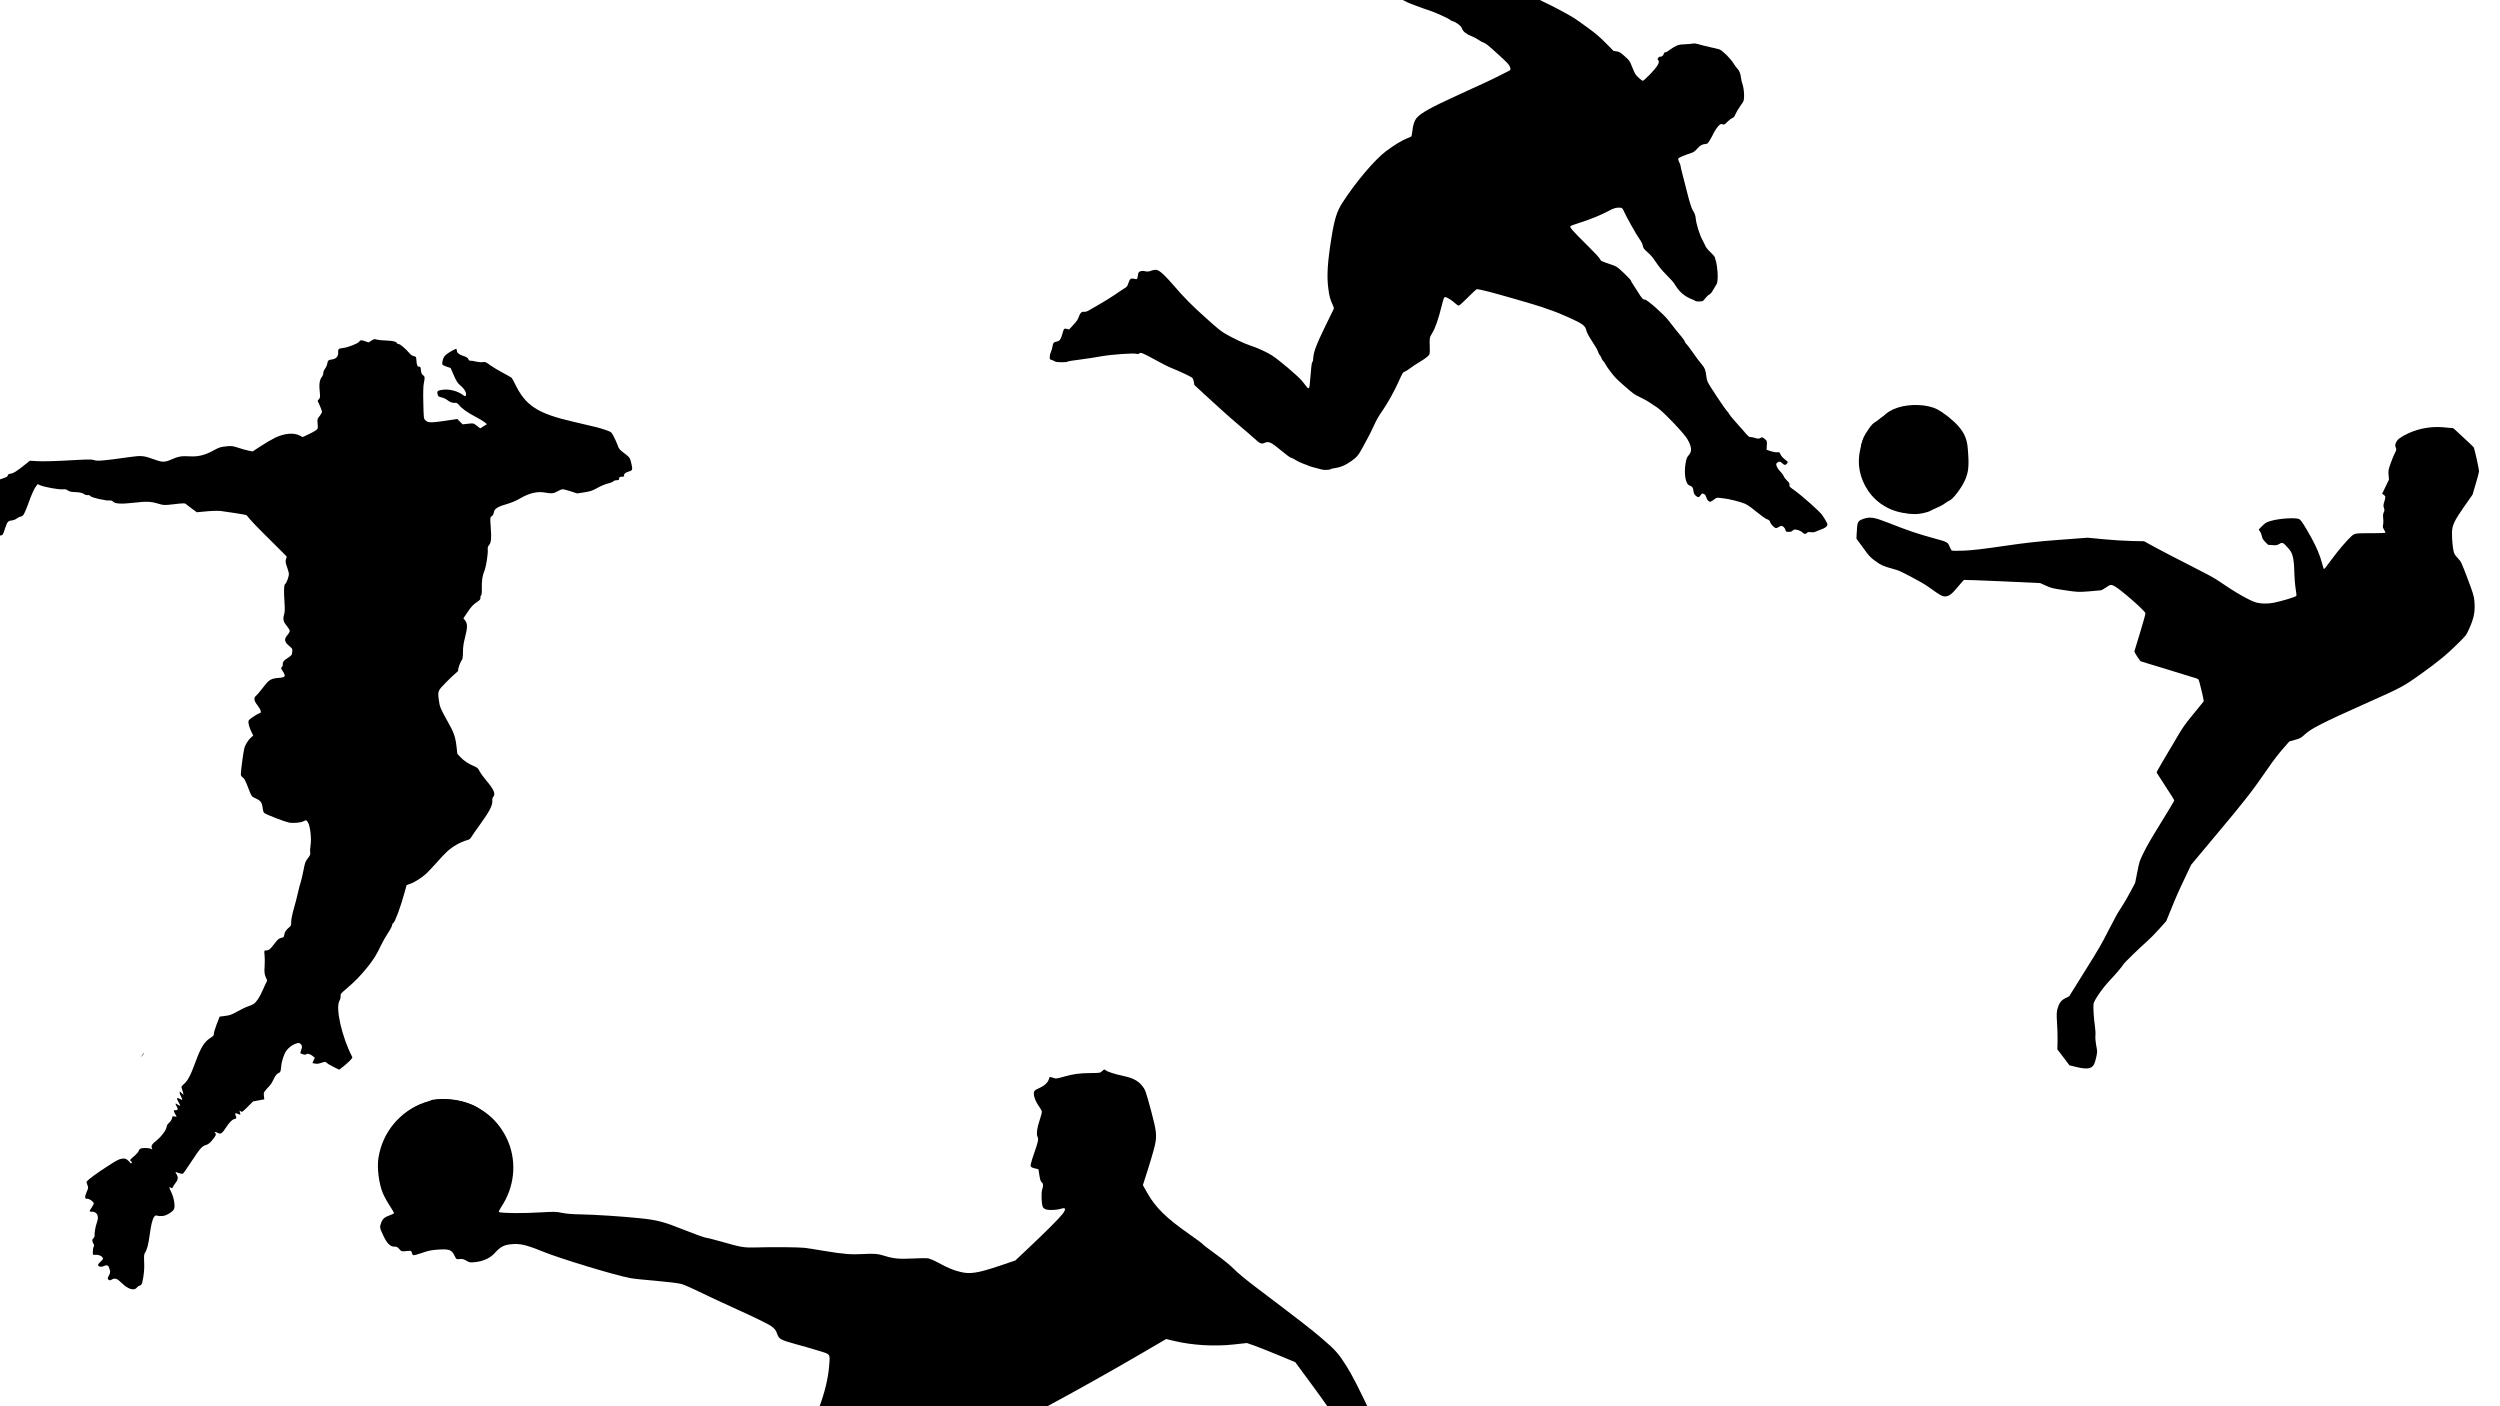 <svg width="1280" height="720" viewBox="0 0 1280 720" fill="none" xmlns="http://www.w3.org/2000/svg">
<rect x="0" y="0" width="1280" height="720" fill="#808080" stroke="none"/>
<g clip-path="url(#clip0_327_1017)">
<rect width="1280" height="720" fill="white"/>
<g clip-path="url(#clip1_327_1017)">
<path d="M887.475 32.337C888.196 33.476 889.116 34.754 889.493 35.105C890.499 36.039 891.192 37.763 891.385 39.773C891.517 40.74 891.756 41.995 891.996 42.594C893.045 45.447 893.329 50.686 892.482 52.152C892.3 52.499 891.491 53.672 890.703 54.771C889.939 55.845 888.977 57.486 888.596 58.399C887.967 59.833 887.758 60.108 886.824 60.508C886.225 60.749 885.115 61.642 884.317 62.45C883.03 63.835 882.839 63.939 881.904 63.634C881.02 63.376 880.804 63.457 879.681 64.666C879.002 65.396 878.009 66.868 877.512 67.907C877.016 68.996 876.103 70.683 875.46 71.728C874.381 73.494 874.264 73.62 873.294 73.705C871.477 73.847 870.548 74.392 869.005 76.103C867.906 77.335 867.149 77.899 866.188 78.227C862.56 79.408 859.615 80.662 859.34 81.109C859.133 81.433 859.304 82.156 859.695 82.895C860.084 83.585 860.435 84.568 860.477 85.077C860.52 85.586 860.952 87.49 861.455 89.318C861.957 91.147 863.09 95.674 864.023 99.357C865.014 103.282 866.082 106.669 866.597 107.476C867.704 109.208 868.081 110.264 868.241 112.008C868.453 114.552 870.264 120.366 871.51 122.604C872.161 123.819 872.917 125.273 873.134 125.897C873.376 126.544 874.343 127.771 875.802 129.175C877.515 130.86 878.125 131.615 878.148 132.246C878.188 132.707 878.326 133.163 878.427 133.257C878.552 133.374 878.823 134.846 879.103 136.561C879.648 140.26 879.575 144.37 878.932 145.415C878.631 145.84 877.923 147.106 877.258 148.225C876.366 149.79 875.854 150.441 875.138 150.808C874.589 151.096 873.673 151.981 873.046 152.807C871.954 154.234 871.859 154.286 870.16 154.35C869.166 154.412 868.188 154.254 867.987 154.067C867.786 153.88 866.895 153.428 865.984 153.097C863.174 151.988 860.627 150.091 858.889 147.677C858.045 146.518 857.276 145.38 857.218 145.139C857.136 144.875 855.465 142.993 853.474 141.002C850.826 138.307 849.328 136.492 847.787 134.168C846.246 131.844 845.155 130.548 843.55 129.15C841.592 127.425 841.388 127.141 841.095 125.742C840.915 124.777 840.237 123.49 839.369 122.307C837.967 120.488 832.099 109.917 831.35 108.001C830.786 106.491 830.29 106.218 828.276 106.318C826.944 106.441 825.67 106.854 823.788 107.921C820.188 109.88 814.009 112.446 808.768 114.053C806.388 114.799 804.253 115.584 804.042 115.811C803.551 116.34 805.171 118.175 812.83 125.761C816.558 129.461 818.858 131.927 819.148 132.572C819.648 133.647 819.724 133.717 825.086 135.509C827.718 136.406 827.867 136.498 831.261 139.651C833.146 141.403 834.813 143.188 834.973 143.57C835.084 143.955 835.577 144.836 836.038 145.499C836.524 146.186 837.656 147.942 838.585 149.462C840.47 152.576 841.305 153.492 842.151 153.387C843.142 153.228 851.773 160.827 854.169 163.945C857.404 168.126 859.236 170.439 860.782 172.204C861.593 173.145 862.386 174.258 862.524 174.714C862.662 175.171 863.047 175.764 863.374 176.068C863.701 176.372 864.643 177.576 865.486 178.735C869.044 183.778 869.912 184.961 871.205 186.443C872.8 188.255 873.28 189.452 873.573 192.212C873.686 193.35 874.006 194.821 874.296 195.466C875.167 197.402 883.206 209.52 884.311 210.548C884.688 210.898 885.123 211.489 885.309 211.944C885.519 212.374 886.866 214.049 888.31 215.672C889.776 217.269 891.955 219.764 893.172 221.176C895.227 223.602 895.451 223.764 896.375 223.778C896.911 223.806 898.061 224.03 898.922 224.314C900.029 224.685 900.66 224.662 901.326 224.248C902.134 223.731 902.33 223.772 903.481 224.701C904.757 225.747 904.754 225.65 904.575 228.816L904.481 230.278L906.621 231C907.802 231.393 909.294 231.653 909.923 231.58C911.011 231.418 911.086 231.488 911.586 232.563C912.038 233.64 912.871 234.508 914.719 235.896C915.468 236.452 915.473 236.597 914.94 237.322C914.221 238.297 913.611 238.247 912.33 237.056C911.576 236.355 911.207 236.247 910.489 236.566C909.867 236.833 909.537 237.137 909.456 237.577C909.293 238.458 910.279 240.22 911.715 241.649C912.394 242.279 913.085 243.25 913.249 243.778C913.414 244.307 914.178 245.299 914.934 246.048C916.09 247.123 916.323 247.527 916.227 248.236C916.064 249.117 916.114 249.164 919.008 251.242C922.748 253.921 931.458 261.687 932.761 263.461C934.577 265.993 935.721 268.089 935.643 268.627C935.46 269.63 934.464 270.348 932.353 271.108C931.225 271.515 929.906 272.027 929.429 272.288C928.927 272.526 928.032 272.632 927.421 272.534C926.026 272.27 925.568 272.36 924.959 273.015C924.397 273.62 923.711 273.451 922.63 272.447C921.7 271.582 919.243 270.849 918.502 271.192C918.216 271.349 917.766 271.682 917.532 271.934C917.298 272.186 916.478 272.363 915.723 272.318C914.457 272.268 914.333 272.2 914.158 271.38C913.955 270.44 913.018 269.382 912.211 269.242C911.966 269.202 911.342 269.42 910.867 269.73C910.369 270.065 909.748 270.38 909.457 270.391C908.708 270.54 906.87 268.738 906.361 267.42C905.985 266.414 905.835 266.274 904.627 265.809C903.79 265.5 901.895 264.161 899.316 262.047C896.662 259.862 894.717 258.477 893.483 257.94C891.482 257.019 885.007 255.367 882.447 255.147C881.568 255.034 880.398 254.932 879.86 254.856C879.152 254.761 878.504 255.004 877.583 255.743C876.899 256.328 876.066 256.821 875.751 256.858C874.881 256.988 874.046 256.071 873.579 254.557C873.25 253.5 872.995 253.17 872.28 252.88C871.466 252.547 871.322 252.601 870.7 253.572C869.918 254.817 869.336 254.839 868.054 253.647C867.476 253.11 867.159 252.393 867.047 251.303C866.891 249.656 866.432 249.042 865.079 248.582C862.964 247.884 862.067 242.497 863.08 236.82C863.427 234.936 863.759 234.024 864.461 233.268C866.451 231.127 866.272 228.849 863.814 224.639C862.132 221.762 851.304 210.478 848.468 208.641C847.399 207.976 845.657 206.826 844.584 206.064C843.464 205.305 841.233 204.076 839.626 203.334C836.908 202.076 836.235 201.591 831.87 197.769C827.706 194.134 826.747 193.149 824.605 190.313C823.229 188.517 822.023 186.74 821.887 186.332C821.753 185.972 821.342 185.356 820.94 184.982C820.586 184.606 820.123 183.895 819.959 183.366C819.794 182.838 819.432 182.219 819.179 181.937C818.902 181.68 818.488 180.967 818.296 180.366C817.783 178.903 817.288 177.974 814.692 174.012C813.356 171.972 812.389 170.088 812.186 169.148C811.664 166.786 810.341 165.79 804.115 162.962C799.225 160.764 797.227 159.94 795.283 159.26C794.913 159.104 793.707 158.687 792.625 158.339C791.567 157.966 790.163 157.46 789.499 157.217C787.258 156.402 767.514 150.68 762.02 149.283C758.977 148.474 756.261 147.969 756.022 148.075C755.759 148.206 753.713 150.106 751.507 152.328C749.278 154.576 747.229 156.427 746.938 156.438C746.625 156.523 745.83 156.018 745.075 155.317C743.316 153.682 740.756 152.101 739.906 152.109C739.349 152.154 739.056 152.822 738.125 156.697C736.378 163.617 734.923 167.804 733.341 170.464C731.895 172.877 731.895 172.877 732.022 177.125C732.144 181.229 732.124 181.351 731.02 182.438C730.41 183.044 728.513 184.379 726.775 185.393C725.037 186.406 722.852 187.849 721.93 188.589C721.009 189.329 719.796 190.079 719.244 190.27C718.283 190.598 718.078 190.97 716.05 195.47C713.958 200.192 710.348 206.647 707.78 210.317C705.883 213.013 704.852 214.778 703.094 218.636C702.214 220.541 701.035 222.919 700.463 223.937C699.892 224.955 698.776 227.063 697.932 228.626C695.61 233.04 694.724 234.094 691.665 236.227C688.652 238.309 686.353 239.271 683.571 239.643C682.532 239.803 681.591 240.009 681.498 240.11C681.053 240.588 678.338 240.788 676.891 240.429C673.164 239.5 670.021 238.597 669.82 238.41C669.694 238.294 669.078 238.049 668.463 237.854C666.471 237.175 664.345 236.186 662.903 235.268C662.107 234.763 661.193 234.336 660.876 234.324C660.535 234.288 658.338 232.669 655.834 230.576C650.849 226.413 649.539 225.806 647.578 226.706C645.857 227.5 645.116 227.188 642.175 224.455C640.718 223.1 637.534 220.376 635.079 218.329C632.626 216.331 626.303 210.736 621.076 205.926L611.503 197.123L611.252 195.528C611.099 194.634 610.701 193.701 610.374 193.398C609.746 192.814 603.715 189.978 599.844 188.447C598.49 187.939 594.827 186.084 591.703 184.354C585.182 180.735 583.949 180.247 583.27 180.977C582.99 181.279 582.482 181.371 582.013 181.17C580.756 180.659 569.022 181.489 563.951 182.409C561.368 182.92 556.484 183.639 553.073 184.083C549.66 184.479 546.762 184.977 546.598 185.153C546.176 185.607 540.731 185.569 540.228 185.102C540.027 184.915 539.31 184.577 538.622 184.36C537.418 183.992 537.416 183.943 537.469 182.678C537.468 181.973 537.744 180.869 538.038 180.25C538.357 179.654 538.724 178.352 538.884 177.374C539.158 175.517 539.462 175.189 541.344 174.778C542.646 174.486 543.177 173.712 543.972 170.79C544.636 168.261 544.87 168.01 546.245 168.395L547.373 168.693L549.55 166.351C551.236 164.537 551.859 163.614 552.255 162.433C552.98 160.291 553.825 159.433 555.024 159.655C555.683 159.751 556.62 159.449 557.763 158.774C558.715 158.203 561.191 156.749 563.264 155.577C565.336 154.405 568.619 152.386 570.541 151.074C572.437 149.738 574.717 148.243 575.574 147.724C577.073 146.817 577.165 146.668 577.757 144.871C578.481 142.681 579.026 142.296 580.818 142.787C582.168 143.149 582.38 142.971 582.559 141.166C582.628 140.386 582.844 139.6 583.031 139.398C583.688 138.741 585.089 138.494 586.366 138.884C587.03 139.077 588.123 139.061 588.698 138.844C591.098 137.976 591.995 137.918 593.308 138.622C594.621 139.326 597.316 141.971 601.017 146.256C606.443 152.565 610.299 156.431 617.328 162.729C623.731 168.491 625.131 169.605 627.637 171.042C631.706 173.368 637.415 176.046 640.095 176.893C643.61 178 648.724 180.359 651.336 182.035C655.268 184.61 665.093 192.99 666.801 195.235C669.401 198.637 669.604 198.872 670.038 198.759C670.277 198.653 670.519 197.939 670.562 197.086C670.629 196.257 670.778 194.283 670.965 192.72C671.104 191.159 671.318 188.964 671.398 187.818C671.481 186.721 671.709 185.619 671.943 185.367C672.177 185.115 672.365 184.257 672.385 183.43C672.493 180.339 673.914 176.543 678.647 166.812C681.139 161.711 682.656 158.567 682.885 158.17C682.998 157.947 682.881 157.368 682.667 156.841C680.983 153.21 680.591 151.766 680.076 147.532C679.24 141.122 679.718 134.056 681.728 121.559C683.241 112.169 684.507 108.135 687.318 103.8C694.043 93.338 703.838 81.74 709.686 77.363C713.64 74.419 717.707 71.908 720.2 70.939C721.446 70.455 722.522 69.952 722.639 69.826C722.756 69.7 722.958 68.526 723.107 67.257C723.425 63.89 724.264 61.525 725.622 60.064C727.775 57.747 733.018 54.827 744.475 49.608C746.435 48.707 749.711 47.199 751.719 46.248C753.776 45.295 757.507 43.599 760.018 42.46C762.53 41.32 765.969 39.635 767.664 38.769C769.334 37.88 771.317 36.906 772.009 36.563C773.565 35.897 773.65 35.554 772.935 33.904C772.487 32.924 771.401 31.774 767.182 27.946C761.93 23.113 760.506 22.024 759.23 21.683C758.837 21.552 757.795 20.959 756.947 20.359C756.074 19.736 754.49 18.921 753.455 18.522C750.869 17.574 749.118 16.182 748.58 14.695C748.255 13.784 747.774 13.243 746.451 12.248C745.528 11.577 744.364 10.965 743.923 10.884C743.46 10.829 742.842 10.536 742.49 10.209C741.585 9.368 734.348 6.116 731.399 5.206C729.974 4.774 727.758 3.982 726.452 3.473C725.121 2.939 723.347 2.277 722.487 1.993C721.626 1.71 719.845 0.853 718.507 0.126C717.192 -0.627 715.71 -1.3 715.173 -1.377C714.66 -1.431 713.868 -1.838 713.416 -2.259C712.435 -3.17 708.25 -4.665 705.439 -5.118C704.364 -5.272 703.335 -5.525 703.184 -5.665C703.033 -5.806 701.752 -6.292 700.352 -6.701C698.95 -7.159 697.132 -7.722 696.345 -7.984C693.121 -9.103 691.197 -9.2 687.847 -8.418C686.04 -7.985 683.971 -7.372 683.255 -7.005C682.537 -6.687 681.436 -6.208 680.814 -5.941C680.215 -5.7 679.643 -5.387 679.526 -5.261C678.847 -4.53 675.181 -5.778 669.513 -8.651C667.435 -9.691 664.021 -10 661.589 -9.349C659.879 -8.92 659.295 -8.947 658.156 -9.536C656.027 -10.622 655.674 -11.654 656.808 -13.277C657.431 -14.2 657.973 -14.682 658.764 -14.979C660.277 -15.498 660.414 -15.746 660.308 -17.346C660.25 -18.292 660.444 -19.004 660.912 -19.508C661.31 -19.936 661.64 -20.896 661.726 -21.896C661.791 -22.822 662.143 -23.857 662.47 -24.209C662.798 -24.562 663.238 -25.186 663.42 -25.533C663.67 -26.004 664.269 -26.246 665.382 -26.385C667.296 -26.578 667.697 -26.91 666.893 -27.657C666.566 -27.961 666.159 -28.48 666.003 -28.766C665.685 -29.483 666.182 -31.228 667.025 -32.134C667.938 -33.117 669.081 -33.087 673.351 -31.935C673.867 -31.784 675.309 -31.571 676.504 -31.446C680.137 -31.121 687.206 -28.495 688.965 -26.86C689.619 -26.252 694.138 -24.916 695.647 -24.875C696.522 -24.86 703.533 -23.179 703.809 -22.922C704.061 -22.689 712.523 -21.209 714.985 -20.985C722.179 -20.308 743.714 -13.438 748.544 -10.217C749.191 -9.804 750.48 -9.075 751.397 -8.599L753.055 -7.762L754.355 -9.464C757.001 -12.966 760.492 -13.9 765.646 -12.49C767.07 -12.106 769.044 -11.257 770.037 -10.662C771.007 -10.043 773.289 -8.767 775.121 -7.815C776.93 -6.838 780.553 -4.739 783.14 -3.086C785.775 -1.435 789.445 0.614 791.346 1.442C794.73 2.992 801.692 6.691 805.69 9.093C806.784 9.781 810.074 12.088 812.969 14.215C817.312 17.406 818.942 18.827 822.193 22.083L826.126 26.067L827.69 26.3C829.132 26.513 829.528 26.741 831.812 28.77C834.348 31.032 834.348 31.032 835.786 34.575C837.042 37.76 837.377 38.307 838.935 39.755C839.891 40.643 840.864 41.36 841.108 41.399C841.353 41.438 842.953 39.968 844.759 38.126C848.627 34.116 850.025 31.754 849.02 30.82C848.517 30.352 848.534 30.133 849.119 29.503C849.517 29.075 849.922 28.841 850.072 28.981C850.475 29.355 851.798 28.284 851.845 27.578C851.877 27.09 852.089 26.912 852.812 26.739C853.319 26.647 853.963 26.307 854.221 26.03C854.478 25.753 855.736 24.903 856.998 24.151C859.094 22.954 859.671 22.786 862.632 22.675C864.452 22.582 866.367 22.437 866.872 22.296C867.426 22.154 868.672 22.326 869.68 22.652C870.713 23.002 873.312 23.634 875.443 24.113C877.598 24.566 879.805 25.115 880.346 25.289C881.848 25.84 885.952 29.842 887.475 32.337Z" fill="black"/>
<path d="M1002.81 218.336C1005.77 221.749 1007.12 224.979 1007.47 229.341C1008.26 238.329 1007.98 241.451 1006.09 245.8C1004.36 249.778 999.88 255.659 998.128 256.284C997.743 256.396 996.697 257.067 995.821 257.708C994.946 258.397 993.253 259.311 992.078 259.769C990.929 260.25 989.374 260.964 988.637 261.405C986.994 262.367 983.039 263.245 980.341 263.225C979.222 263.218 977.197 262.979 975.777 262.692C973.523 262.193 972.145 261.71 967.678 259.813C965.483 258.899 964.085 257.882 960.895 254.964C958.08 252.347 957.572 251.735 956.579 249.779C952.656 242.003 951.775 238.414 952.639 234.007C952.947 232.415 953.076 230.563 952.953 229.838C952.591 227.859 953.363 225.667 956.357 220.328C957.751 217.821 959.654 215.975 961.15 215.675C961.776 215.506 962.627 214.842 963.938 213.431C966.07 211.188 968.377 209.764 971.668 208.692C978.108 206.602 986.92 207 991.873 209.584C995.265 211.328 1000.19 215.299 1002.81 218.336Z" fill="black"/>
</g>
<g clip-path="url(#clip2_327_1017)">
<path d="M1255.57 219.156C1255.39 219.192 1254.13 219.097 1252.83 218.949C1245.87 218.05 1238.95 219.092 1232.96 221.907C1229.03 223.759 1227.41 224.985 1226.73 226.643C1226.28 227.749 1226.24 228.2 1226.63 229.111C1227.04 230.17 1227.01 230.355 1226.18 231.93C1225.69 232.849 1224.73 235.232 1224.01 237.235C1222.84 240.583 1222.75 241.006 1222.95 243.228L1223.14 245.583L1221.39 249.197L1219.65 252.811L1220.39 253.306C1221.5 254.061 1221.53 254.447 1220.8 256.715C1220.25 258.443 1220.2 258.986 1220.57 260.057C1220.92 261.048 1220.91 261.512 1220.5 262.274C1220.14 262.956 1220.04 263.778 1220.17 264.989C1220.28 265.921 1220.32 267.184 1220.24 267.78C1220.16 268.376 1220.07 269.171 1220.03 269.555C1219.97 269.926 1220.3 270.77 1220.72 271.363C1221.15 271.997 1221.41 272.601 1221.26 272.757C1221.08 272.899 1218.24 273.008 1214.92 273.001C1205.95 272.987 1205.63 273.02 1203.99 274.471C1201.7 276.519 1197.1 281.915 1193.82 286.398C1190.55 290.855 1190.07 291.442 1189.79 291.289C1189.68 291.234 1189.29 289.95 1188.91 288.441C1187.93 284.594 1185.98 279.928 1183.3 275.113C1179.88 268.967 1178.17 266.313 1177.23 265.814C1175.53 264.912 1167.27 265.38 1162.83 266.662C1160.47 267.327 1160.04 267.57 1158.41 269.127C1157.43 270.089 1156.57 270.946 1156.52 271.051C1156.46 271.156 1156.72 271.627 1157.08 272.086C1157.45 272.52 1157.89 273.592 1158.05 274.419C1158.28 275.646 1158.61 276.224 1159.77 277.446L1161.23 278.926L1163.48 279.109C1165.35 279.257 1165.93 279.163 1167.02 278.497C1168.6 277.549 1169.03 277.745 1171.53 280.616C1173 282.336 1173.39 283.008 1173.88 284.919C1174.25 286.189 1174.58 288.985 1174.63 291.231C1174.75 296.069 1175.07 299.835 1175.54 302.608C1175.76 303.728 1175.82 304.872 1175.7 305.108C1175.43 305.607 1168.04 307.847 1164.19 308.598C1161.13 309.194 1157.8 309.146 1155.38 308.535C1151.96 307.635 1144.47 303.364 1135.24 296.996C1133.49 295.802 1129.42 293.612 1121.01 289.361C1114.54 286.069 1106.67 282.003 1103.5 280.259L1097.76 277.116L1091.16 276.982C1087.54 276.915 1081.02 276.491 1076.72 276.063L1068.88 275.305L1054.6 276.382C1043.23 277.218 1037.38 277.885 1025.78 279.579C1015.39 281.101 1009.61 281.769 1005.53 281.931C1002.38 282.047 999.64 282.039 999.378 281.901C999.142 281.776 998.658 280.981 998.32 280.164C997.18 277.442 997.494 277.608 989.327 275.368C981.713 273.286 976.321 271.439 966.734 267.64C959.721 264.867 957.462 264.512 954.32 265.571C951.083 266.681 950.903 267.022 950.643 272.768L950.489 275.779L953.89 280.437C957.045 284.798 957.459 285.219 959.933 287.067C962.98 289.353 964.122 289.856 969.009 291.2C972.315 292.11 972.905 292.389 979.005 295.62C984.085 298.309 986.188 299.591 988.872 301.55C993.367 304.838 994.716 305.519 996.245 305.354C998.093 305.156 999.5 304.018 1002.51 300.366C1004.01 298.54 1005.4 296.99 1005.64 296.916C1005.84 296.854 1014.72 297.184 1025.3 297.646L1044.57 298.539L1047.55 299.88C1050.35 301.125 1050.97 301.285 1057.22 302.207C1063.52 303.158 1064.21 303.186 1069.48 302.786C1072.55 302.562 1075.38 302.279 1075.78 302.222C1076.17 302.124 1077.28 301.471 1078.3 300.763C1080.35 299.295 1080.93 299.202 1082.58 300.075C1085.62 301.683 1098.07 312.546 1098.47 313.937C1098.56 314.217 1097.34 318.613 1095.78 323.706C1094.2 328.784 1092.87 333.191 1092.82 333.469C1092.78 333.747 1093.42 334.996 1094.31 336.238L1095.91 338.531L1099.16 339.547C1100.98 340.105 1107.27 342.025 1113.13 343.815C1119.01 345.62 1124.26 347.224 1124.8 347.409C1125.75 347.775 1125.81 347.91 1126.88 352.343C1127.5 354.854 1128.1 357.391 1128.15 357.99L1128.31 359.082L1123.24 365.305C1118.41 371.188 1117.96 371.855 1114.51 377.663C1112.52 381.045 1109.35 386.394 1107.5 389.514C1105.56 392.725 1104.13 395.363 1104.19 395.563C1104.26 395.764 1106.33 398.945 1108.76 402.651C1111.22 406.346 1113.23 409.591 1113.21 409.817C1113.22 410.056 1110.19 415.142 1106.47 421.143C1101.39 429.344 1099.22 433.134 1097.58 436.472C1095.41 440.899 1095.39 440.926 1094.3 446.467L1093.2 452.034L1090.47 457.18C1088.95 460.002 1086.88 463.515 1085.88 464.967C1084.52 466.903 1082.9 469.842 1079.74 476.001C1075.79 483.763 1074.85 485.349 1067.54 497.074C1063.18 504.043 1059.56 509.86 1059.49 509.991C1059.42 510.123 1058.75 510.506 1058.01 510.822C1055.34 511.998 1054.28 513.382 1053.34 516.854C1052.99 518.281 1052.95 519.94 1053.19 523.466C1053.38 526.086 1053.52 530.26 1053.47 532.756L1053.37 537.31L1054.83 539.188C1055.62 540.215 1057 542.052 1057.91 543.241L1059.55 545.456L1063.12 546.306C1068.5 547.608 1070.94 547.25 1072.16 544.94C1072.75 543.837 1073.73 539.755 1073.73 538.44C1073.74 537.975 1073.5 536.336 1073.18 534.788C1072.89 533.254 1072.75 531.232 1072.85 530.278C1072.98 529.338 1072.85 526.984 1072.56 525.078C1072.03 521.441 1071.69 516.08 1071.87 514.092C1072.05 512.303 1076.28 506.141 1080.17 502.017C1083.29 498.726 1086.71 494.685 1087.25 493.661C1087.64 492.926 1095.8 484.979 1099.34 481.909C1100.79 480.627 1103.59 477.807 1105.53 475.605L1109.11 471.62L1111.03 466.921C1114.34 458.76 1115.41 456.367 1118.7 449.466L1121.88 442.75L1133.86 428.419C1150.09 409.043 1152.58 405.858 1161.62 392.79C1163.83 389.558 1166.51 386.072 1168.67 383.583L1172.15 379.609L1175.06 378.797C1177.78 378.021 1178.07 377.868 1180.09 376.013C1183.24 373.042 1189.33 369.95 1210.41 360.537C1230.45 351.618 1230.56 351.541 1241.43 343.681C1248.22 338.771 1252.76 335.06 1256.76 331.125C1262.86 325.177 1262.57 325.529 1264.17 322.005C1266.7 316.523 1267.39 312.886 1266.86 307.495C1266.65 305.099 1266.11 303.4 1263.36 296.127C1260.19 287.795 1260.07 287.526 1258.39 285.762C1257.03 284.338 1256.59 283.637 1256.28 282.395C1255.75 280.364 1255.36 275.72 1255.43 272.6C1255.5 268.87 1256.59 266.623 1261.85 259.089L1265.96 253.23L1267.55 247.82C1268.46 244.838 1269.22 241.946 1269.26 241.429C1269.35 240.435 1266.96 229.69 1266.52 228.989C1266.37 228.773 1264.14 226.652 1261.55 224.27C1258.95 221.888 1256.65 219.724 1256.4 219.493C1256.15 219.262 1255.8 219.108 1255.57 219.156Z" fill="black"/>
<path d="M988.263 210.461C986.003 209.6 981.872 208.791 979.473 208.764C971.918 208.596 964.335 211.775 959.322 217.189C954.366 222.497 954.004 223.18 952.399 230.264C950.75 237.492 952.125 244.709 956.384 251.099C961.154 258.298 969.36 262.744 978.121 262.912C990.395 263.159 1001.23 255.112 1004.7 243.168C1008.61 229.84 1001.36 215.48 988.263 210.461Z" fill="black"/>
</g>
<g clip-path="url(#clip3_327_1017)">
<path d="M220.803 563.32C220.696 563.457 219.274 563.994 217.645 564.513C204.828 568.767 195.71 579.71 193.719 593.139C192.98 598.149 194.031 606.178 196.021 610.913C196.862 612.844 198.536 615.919 199.77 617.68C200.967 619.486 201.852 621.08 201.703 621.221C201.56 621.404 200.545 621.893 199.435 622.27C196.827 623.233 195.891 624.045 195.141 626.118C194.32 628.281 194.403 628.644 196.103 632.296C198.031 636.5 199.766 638.327 201.778 638.26C203.007 638.201 203.533 638.471 204.437 639.525C205.533 640.805 205.66 640.832 208.059 640.555C210.498 640.273 210.584 640.304 210.834 641.392C210.99 642.036 211.386 642.611 211.681 642.66C212.02 642.745 213.979 642.229 216.078 641.49C219.123 640.393 220.69 640.046 224.287 639.796C229.886 639.397 231.217 639.864 232.669 642.799C233.646 644.838 233.687 644.833 235.394 644.636C236.696 644.485 237.501 644.682 238.789 645.485C240.299 646.427 240.76 646.498 243.403 646.193C247.672 645.699 251.109 644.06 253.442 641.432C256.031 638.526 257.848 637.489 261.263 637.094C265.939 636.553 269.107 637.222 277.581 640.669C286.536 644.351 314.716 652.886 322.593 654.376C324.195 654.687 330.16 655.321 335.858 655.78C341.56 656.279 347.368 656.973 348.816 657.385C350.224 657.802 354.084 659.466 357.36 661.073C360.64 662.722 369.828 666.997 377.829 670.624C385.87 674.246 393.383 677.929 394.684 678.854C396.708 680.317 397.19 680.923 397.864 682.831C398.895 685.691 399.552 686.029 407.595 688.244C410.954 689.138 416.114 690.652 419.147 691.584C425.426 693.506 425.03 692.931 424.494 699.696C423.977 705.921 422.24 712.991 419.416 720.641C417.538 725.782 416.674 727.578 415.903 728.039C415.327 728.396 413.158 729.598 411.062 730.709C405.481 733.754 399.975 737.453 395.667 741.178C393.529 742.998 390.661 745.274 389.205 746.228C387.791 747.178 384.622 750.068 382.198 752.624C379.774 755.18 376.908 757.828 375.836 758.532C374.002 759.778 373.636 759.82 367.609 760.434C360.561 761.125 360.917 761.001 346.449 767.721C322.993 778.667 316.423 783.853 317.194 790.881C317.633 794.678 321.153 798.037 325.169 798.566C328.679 798.987 335.362 797.636 342.488 795.116C345.89 793.895 349.718 792.79 351.019 792.64C353.255 792.381 353.427 792.444 355.297 794.007C356.35 794.92 357.502 795.614 357.868 795.572C359.169 795.422 360.207 793.357 361.055 789.287C361.532 786.997 362.321 784.548 362.81 783.788C364.6 781.098 364.997 780.969 378.052 779.129C396.785 776.509 400.287 775.442 407.187 770.258C409.425 768.593 417.434 765.516 420.524 765.158C422.801 764.895 422.927 764.922 423.901 766.216C425.412 768.234 426.175 768.064 441.402 762.207C445.305 760.68 450.585 758.953 453.104 758.289C457.511 757.2 464.97 754.724 477.989 750.075C481.31 748.863 487.1 746.911 490.827 745.653C494.56 744.435 498.192 743.064 498.922 742.607C499.611 742.155 501.33 740.632 502.684 739.152C506.835 734.783 507.704 734.103 510.226 733.108C518.28 730.067 554.184 710.607 585.064 692.597L597.068 685.582L601.263 686.587C610.499 688.788 621.826 689.465 631.67 688.368L638.384 687.633L641.816 688.809C643.704 689.46 649.275 691.671 654.207 693.707L663.167 697.43L668.982 705.323C683.374 724.678 690.667 736.083 693.757 743.918C695.743 748.985 698.913 763.928 700.053 773.437C700.7 779.031 700.855 779.303 702.497 777.83C703.92 776.59 704.629 773.818 704.566 770.06C704.471 766.389 705.016 765.043 706.5 765.41C707.985 765.776 711.932 767.844 717.585 771.121C725.006 775.435 728.222 776.884 728.711 776.124C729.164 775.41 728.3 774.351 723.286 769.469C721.106 767.362 719.279 765.463 719.261 765.3C719.161 764.442 720.669 765.013 723.572 766.953C727.363 769.453 733.368 772.565 735.586 773.219C737.292 773.725 738.733 773.352 738.629 772.454C738.596 772.168 738.102 771.108 737.532 770.098C736.962 769.088 736.436 767.742 736.36 767.089C736.03 764.23 731.804 759.754 724.474 754.436C713.056 746.198 711.655 744.415 703.534 727.272C695.568 710.401 692.588 704.58 689.399 699.446C685.408 693.08 683.749 691.203 676.799 685.262C671.311 680.558 665.476 676.061 642.673 658.794C638.113 655.349 633.239 651.32 631.871 649.823C630.462 648.331 626.364 644.956 622.63 642.243C618.902 639.571 615.871 637.232 615.852 637.069C615.828 636.865 612.539 634.431 608.547 631.624C597.072 623.599 591.58 618.151 587.39 610.774L585.156 606.771L586.246 603.376C588.652 596.022 590.661 589.17 591.321 586.321C592.368 581.483 592.121 578.988 589.451 569.076C586.56 558.322 586.426 557.882 584.471 555.584C582.512 553.245 579.711 551.831 575.322 550.931C570.802 549.964 566.868 548.723 566.077 547.945C565.478 547.394 565.361 547.449 564.353 548.351C563.354 549.336 563.151 549.359 558.87 549.399C552.818 549.437 549.448 549.868 544.744 551.239C540.957 552.339 540.672 552.371 539.124 551.806C538.223 551.496 537.462 551.336 537.431 551.422C537.4 551.508 537.146 552.158 536.901 552.89C536.267 554.536 534.394 556.159 531.76 557.25C530.19 557.928 529.546 558.416 529.387 559.179C528.983 560.674 530.147 563.974 531.858 566.3C532.646 567.409 533.371 568.69 533.422 569.14C533.474 569.589 532.964 571.592 532.287 573.574C530.932 577.537 530.523 580.771 531.262 582.175C531.842 583.266 531.483 584.797 529.218 591.224C528.255 593.942 527.567 596.546 527.66 596.99C527.802 597.512 528.464 597.89 529.776 598.194L531.682 598.636L532.162 601.725C532.489 603.838 532.825 604.958 533.269 605.238C534.158 605.797 534.273 607.149 533.617 608.963C533.055 610.517 533.2 616.045 533.855 617.79C534.098 618.465 534.733 618.971 535.715 619.272C537.417 619.737 541.308 619.535 543.411 618.837C545.713 618.074 545.917 619.127 543.981 621.626C542.224 623.898 534.762 631.34 525.767 639.786L519.859 645.351L511.492 648.18C500.905 651.763 496.7 652.456 491.907 651.272C488.224 650.415 485.107 649.12 480.353 646.484C478.417 645.425 476.075 644.413 475.153 644.271C474.23 644.13 470.691 644.166 467.292 644.352C460.618 644.71 457.244 644.397 453.219 643.083C449.584 641.931 447.585 641.748 441.936 642.07C435.962 642.429 431.72 642.092 422.098 640.474C418.022 639.786 413.407 639.078 411.861 638.885C408.731 638.543 395.368 638.433 387.034 638.692C380.955 638.857 379.277 638.596 369.726 635.811C366.317 634.839 362.71 633.932 361.66 633.764C360.616 633.636 355.499 631.787 350.272 629.701C339.946 625.557 336.501 624.632 327.538 623.723C318.696 622.8 304.249 621.864 297.233 621.764C293.314 621.721 289.651 621.399 287.75 620.998C285.166 620.387 283.471 620.335 277.416 620.704C268.007 621.295 256.833 621.221 255.437 620.555C255.22 620.456 255.748 619.319 256.622 617.976C263.372 607.928 264.716 595.318 260.165 584.465C256.356 575.389 249.484 568.694 240.476 565.267C237.07 563.964 234.876 563.514 228.48 562.723C226.558 562.49 221.127 562.911 220.803 563.32Z" fill="black"/>
</g>
<g clip-path="url(#clip4_327_1017)">
<path d="M183.825 175.013C183.125 175.98 177.863 177.991 175.453 178.195C173.516 178.345 173.012 178.773 173.135 180.161C173.352 182.351 172.189 183.777 169.933 184.038C168.222 184.235 167.787 184.618 167.56 186.158C167.462 186.907 166.937 188.112 166.39 188.803C165.847 189.53 165.48 190.495 165.539 191.005C165.593 191.479 165.221 192.407 164.711 193.094C163.588 194.552 163.28 196.987 163.722 200.812C163.991 203.143 163.937 203.629 163.321 204.364L162.605 205.185L163.692 207.57C164.289 208.903 164.817 210.282 164.863 210.682C164.909 211.083 164.368 212.142 163.656 213C162.429 214.507 162.377 214.698 162.621 216.81C162.76 218.012 162.749 219.195 162.629 219.43C162.3 220.096 160.683 221.095 157.675 222.513L154.946 223.788L153.571 223.061C150.429 221.394 145.645 221.799 140.756 224.173C139.218 224.904 136.039 226.748 133.675 228.313L129.355 231.138L127.545 230.794C126.529 230.616 124.168 229.966 122.251 229.339C119.071 228.304 118.545 228.217 115.67 228.549C112.9 228.833 112.225 229.058 109.449 230.56C104.873 233.082 101.43 233.923 96.934 233.631C92.997 233.385 91.263 233.696 87.754 235.246C84.423 236.738 83.133 236.74 79.283 235.339C73.359 233.219 72.61 233.121 65.608 234.115C53.31 235.868 49.731 236.171 48.3 235.599C47.218 235.17 45.373 235.162 38.522 235.548C27.788 236.161 21.611 236.321 18.078 236.065L15.29 235.871L13.605 237.247C8.309 241.513 6.933 242.373 4.932 242.605C4.459 242.66 4.092 242.997 3.993 243.415C3.911 243.978 3.326 244.341 1.831 244.809C-1.263 245.794 -1.981 246.283 -2.884 248.048C-4.66 251.502 -5.585 252.753 -7.966 254.8L-10.408 256.964L-11.162 260.337C-11.61 262.197 -12.701 265.202 -13.563 267C-14.97 269.82 -15.209 270.623 -15.263 273.028C-15.32 274.769 -15.56 276.2 -15.99 276.951C-16.359 277.584 -16.724 279.213 -16.814 280.663L-16.92 283.259L-14.871 282.801C-12.531 282.309 -10.986 281.318 -8.074 278.435C-6.258 276.601 -5.774 276.323 -4.282 276.151C-3.19 276.025 -2.2 275.652 -1.564 275.099C-0.991 274.626 -0.083 274.189 0.463 274.126C1.373 274.021 1.594 273.7 2.427 271.02C3.712 267.144 4.03 266.701 5.958 266.478C6.904 266.368 7.999 265.947 8.64 265.43C9.248 264.953 10.193 264.512 10.703 264.453C11.94 264.31 12.666 262.934 14.955 256.579C15.954 253.733 17.359 250.58 18.023 249.618L19.261 247.888L20.619 248.469C22.641 249.379 30.285 250.747 32.105 250.537C33.306 250.398 33.986 250.541 34.753 251.117C35.439 251.628 36.468 251.915 37.722 251.918C40.53 251.962 42.344 252.343 43.124 253.028C43.53 253.35 44.291 253.557 44.837 253.494C45.492 253.419 46.031 253.615 46.337 254.022C46.829 254.777 54.216 256.47 56.072 256.256C56.836 256.167 57.448 256.355 57.871 256.823C58.851 257.965 62.116 258.141 68.521 257.4C75.144 256.635 77.183 256.731 81.081 257.905C83.868 258.727 84.09 258.738 89.257 258.141C94.243 257.565 94.647 257.555 95.35 258.212C95.801 258.602 97.177 259.661 98.464 260.583L100.761 262.274L105.614 261.824C108.347 261.545 111.547 261.47 113.04 261.63C115.691 261.914 126.023 263.561 126.19 263.727C126.234 263.795 127.089 264.804 128.113 266.014C129.138 267.225 132.492 270.712 135.613 273.784C138.729 276.82 142.525 280.626 144.029 282.15L146.829 285L146.43 286.338C146.088 287.522 146.138 287.959 146.909 290.159C147.396 291.505 147.836 293.078 147.904 293.661C148.043 294.863 146.769 298.517 146.075 298.892C145.413 299.227 145.24 302.2 145.629 307.802C145.877 311.538 145.861 313.312 145.486 314.536C144.736 316.985 145.029 318.243 146.746 320.333C147.564 321.346 148.289 322.517 148.34 322.954C148.39 323.391 147.873 324.337 147.124 325.198C145.297 327.255 145.623 328.805 148.303 330.931C149.846 332.155 149.858 332.264 149.462 334.894C149.399 335.307 148.601 336.064 147.674 336.651C145.434 338.017 144.654 338.919 144.784 340.049C144.843 340.558 144.624 341.211 144.326 341.504C143.757 342.013 143.77 342.122 144.752 343.596C146.471 346.35 146.227 346.784 142.757 347.074C138.737 347.391 137.769 347.946 134.728 351.952C133.22 353.898 131.603 355.856 131.058 356.252C129.817 357.318 130.035 358.88 131.756 361.006C132.488 361.918 133.222 363.162 133.402 363.769C133.707 364.804 133.651 364.958 132.58 365.266C131.978 365.484 130.493 366.356 129.267 367.236C127.09 368.817 127.09 368.817 127.275 370.419C127.381 371.33 127.955 373.109 128.58 374.366L129.654 376.641L128.812 377.329C127.195 378.66 125.572 381.21 125.068 383.224C124.496 385.616 123.178 395.586 123.304 396.679C123.355 397.116 123.835 397.762 124.354 398.108C124.996 398.55 125.644 399.693 126.43 401.706C128.857 408.033 128.678 407.758 130.977 408.821C133.466 409.936 134.125 410.856 134.499 413.766C134.671 415.259 134.937 415.967 135.461 416.349C136.549 417.146 145.736 420.698 147.813 421.122C149.967 421.575 153.842 421.274 155.303 420.515C156.764 419.756 156.881 419.816 157.741 421.193C158.842 423.059 159.525 429.291 159.023 432.598C158.81 433.951 158.709 435.624 158.829 436.348C158.992 437.436 158.76 437.98 157.605 439.479C156.35 441.064 156.071 441.834 155.348 445.793C154.858 448.249 154.247 450.94 153.939 451.788C153.627 452.599 153.011 454.922 152.579 456.928C152.147 458.934 151.181 462.7 150.416 465.335C149.628 468.084 149.07 470.917 149.087 472.022C149.099 473.719 148.959 474.104 148.044 474.8C146.524 476.009 145.649 477.365 145.541 478.67C145.441 479.715 145.239 479.886 143.914 480.224C142.661 480.553 142.125 481.021 140.304 483.446C138.192 486.237 137.579 486.677 135.658 486.641C135.326 486.642 135.256 487.314 135.45 488.99C135.597 490.265 135.616 492.662 135.506 494.262C135.251 497.798 135.382 498.927 136.256 500.745C136.831 501.897 136.869 502.224 136.487 502.748C136.266 503.069 135.409 504.903 134.564 506.846C133.027 510.457 131.331 513.015 129.863 514.033C129.383 514.347 128.083 514.904 126.948 515.293C125.845 515.642 123.399 516.811 121.531 517.876C118.621 519.504 117.81 519.819 115.303 520.146L112.469 520.51L110.933 524.453C110.081 526.655 109.448 528.832 109.503 529.306C109.587 530.034 109.229 530.445 107.684 531.435C104.594 533.416 102.823 536.279 100.105 543.716C97.556 550.692 96.132 553.366 94.016 555.161C93.275 555.764 92.768 556.487 92.903 556.692C93.005 556.939 93.3 557.901 93.56 558.868L94.021 560.623L92.948 559.64C91.953 558.685 91.916 558.689 91.973 559.494C92.023 559.932 92.392 560.886 92.767 561.58C93.652 563.176 93.459 563.42 91.962 562.596C90.421 561.704 90.234 562.316 91.42 564.283C92.525 566.185 92.389 566.607 91.098 565.649C89.767 564.658 89.566 564.829 90.361 566.288C91.282 567.879 91.132 568.487 89.905 568.407C88.788 568.315 88.754 568.651 89.732 570.42C90.613 571.98 90.645 571.939 89.467 571.632C88.9 571.513 88.414 571.459 88.382 571.499C88.354 571.576 88.195 572.112 88.011 572.76C87.861 573.368 87.197 574.331 86.593 574.843C85.851 575.446 85.385 576.201 85.324 576.946C85.173 578.514 82.459 582.15 80.02 584.019C77.823 585.749 77.237 586.74 77.776 587.895C78.07 588.526 78.006 588.607 77.568 588.326C76.768 587.79 73.758 587.585 72.436 587.959C71.648 588.161 71.213 588.543 71.062 589.151C70.935 589.646 70.163 590.621 69.393 591.3C66.117 594.226 66.338 593.905 67.078 594.558C67.61 595.013 67.635 595.232 67.333 595.488C67.058 595.667 66.795 595.624 66.648 595.309C66.546 595.062 65.92 594.433 65.311 593.95C64.414 593.205 63.883 593.082 62.464 593.246C61.008 593.414 59.721 594.08 54.885 597.222C49.838 600.463 45.318 603.791 44.381 604.933C44.216 605.099 44.381 605.892 44.729 606.664C45.289 608.002 45.278 608.225 44.401 610.209C43.272 612.886 43.317 613.914 44.627 613.763C45.646 613.645 47.89 615.194 47.996 616.105C48.033 616.432 47.552 617.374 46.953 618.255C45.619 620.107 45.624 620.476 46.83 620.373C49.58 620.24 50.84 622.53 49.717 625.576C48.934 627.734 48.279 631.316 48.426 632.591C48.481 633.064 48.221 633.685 47.85 633.986C47.072 634.593 47.105 635.512 47.843 636.792C48.254 637.483 48.292 637.81 47.983 638.326C47.725 638.651 47.524 639.782 47.529 640.778C47.513 642.551 47.517 642.588 48.463 642.478C50.574 642.234 52.601 643.181 52.752 644.492C52.773 644.675 52.19 645.369 51.452 646.008C49.982 647.323 49.839 648.003 50.998 648.46C51.541 648.693 52.196 648.617 53.218 648.203C55.015 647.479 55.566 647.784 56.147 649.932C56.533 651.364 56.471 651.777 55.74 653.116C54.986 654.569 54.967 654.719 55.576 655.202C56.108 655.657 56.363 655.628 57.262 655.118C58.893 654.228 60.007 654.616 62.299 656.898C65.546 660.103 68.791 661.057 70.089 659.209C70.406 658.766 71.092 658.318 71.593 658.186C72.276 658.033 72.562 657.631 72.868 656.451C73.681 652.962 74.013 649.454 73.8 646.009C73.666 643.256 73.758 642.138 74.168 641.537C75.241 639.974 75.937 637.383 76.618 632.432C77.342 626.886 78.105 623.919 79.051 622.85C79.574 622.272 79.825 622.207 80.663 622.442C81.166 622.642 82.424 622.681 83.37 622.572C85.445 622.332 88.607 620.342 89.143 618.915C89.734 617.333 89.032 613.17 87.725 610.479C86.467 607.893 86.413 607.419 87.488 608.107C88.084 608.481 88.189 608.432 88.486 607.807C88.662 607.418 89.252 606.463 89.832 605.732C91.183 604.026 91.327 602.717 90.418 601.235C89.522 599.862 89.558 599.858 91.6 600.619C92.484 600.922 93.387 601.076 93.629 600.938C93.875 600.835 95.772 598.106 97.841 594.951C102.417 587.963 103.428 586.813 105.428 586.249C106.535 585.937 107.381 585.285 108.516 583.936C110.496 581.603 110.881 580.784 110.178 580.127C109.515 579.502 110.425 579.397 111.456 580.016C112.92 580.88 113.678 580.423 115.554 577.512C117.366 574.682 118.985 573.055 120.186 572.917C121.023 572.82 121.217 571.948 120.635 571.056C119.971 570.099 120.588 569.696 121.8 570.294C123.13 570.952 123.267 570.863 122.861 569.581C122.516 568.513 122.553 568.509 123.235 568.984C123.921 569.495 124.126 569.361 126.772 566.729L129.547 563.936L132.433 563.381L135.323 562.862L135.117 561.077C134.938 559.215 134.874 559.297 138.22 555.699C138.743 555.122 139.606 553.656 140.167 552.447C141.112 550.418 141.7 549.76 143.174 549.11C143.557 548.918 143.788 548.042 143.93 546.402C144.135 543.388 145.392 539.589 146.735 537.81C148.653 535.262 152.593 533.294 153.706 534.309C154.734 535.224 154.854 535.948 154.282 537.38C154.002 538.151 153.759 538.917 153.776 539.063C153.839 539.609 156.387 540.274 156.709 539.868C157.223 539.218 158.819 539.624 160.041 540.627L161.182 541.565L160.566 542.929L159.949 544.292L161.269 544.545C162.216 544.768 163.053 544.671 164.544 544.167C166.495 543.498 166.572 543.526 167.433 544.275C167.892 544.739 169.51 545.659 170.994 546.374L173.654 547.69L174.771 546.823C178.125 544.258 180.642 541.789 180.397 541.264C174.998 530.925 171.601 515.89 173.87 512.232C174.207 511.639 174.461 510.65 174.39 510.031C174.268 508.974 174.521 508.613 177.378 506.216C181.545 502.707 184.509 499.633 187.965 495.395C191.288 491.283 192.778 488.859 195.09 483.978C196.008 482.027 197.633 479.181 198.674 477.658C199.747 476.095 200.621 474.407 200.704 473.843C200.75 473.285 201.05 472.696 201.402 472.545C202.173 472.197 205.131 464.289 206.889 457.811L208.195 453.157L209.969 452.546C212.239 451.767 216.087 449.329 218.315 447.226C219.277 446.302 221.709 443.733 223.702 441.509C225.653 439.254 227.989 436.806 228.859 436.041C231.792 433.34 235.738 431.112 239.169 430.162C240.134 429.902 240.82 429.454 241.089 428.906C241.329 428.435 243.54 425.227 246.02 421.803C250.696 415.357 252.316 412.143 252.051 409.848C251.971 409.156 252.177 408.394 252.568 407.943C253.84 406.504 252.826 404.111 248.99 399.646C247.538 397.931 246 395.784 245.522 394.842C244.795 393.339 244.385 392.981 242.601 392.227C239.655 390.981 237.455 389.5 235.687 387.601L234.171 385.967L233.716 382.033C233.156 377.189 232.336 374.885 228.96 368.963C225.616 363.001 225.109 361.805 224.698 358.568C224.065 353.732 224.101 353.727 228.422 349.315C230.568 347.148 232.86 344.964 233.542 344.479C234.256 343.954 234.706 343.385 234.608 343.175C234.327 342.653 235.805 338.533 236.506 337.898C236.836 337.565 237.016 336.252 237.038 333.888C237.034 331.304 237.348 329.238 238.163 326.08C239.412 321.248 239.411 319.329 238.109 317.634L237.251 316.589L239.264 313.588C241.369 310.429 242.259 309.514 244.623 307.949C245.684 307.236 246.038 306.789 245.962 306.133C245.907 305.659 246.058 305.051 246.324 304.799C246.622 304.506 246.762 303.162 246.692 301.287C246.606 297.348 246.994 294.645 248.039 292.199C248.907 290.143 249.961 283.303 249.721 281.227C249.632 280.462 249.843 279.736 250.362 279.123C251.497 277.774 251.679 275.833 251.264 270.012C250.907 265.329 250.961 264.843 251.578 264.44C252.337 263.983 252.61 263.471 253.007 261.801C253.32 260.363 255.293 259.249 259.758 257.994C261.967 257.333 264.326 256.359 265.911 255.401C270.987 252.415 275.113 251.421 279.263 252.233C282.28 252.807 283.553 252.66 285.559 251.506C286.458 250.996 287.512 250.542 287.912 250.495C288.349 250.445 290.208 250.894 292.088 251.526L295.536 252.641L299.194 252.07C302.416 251.55 303.269 251.267 306.004 249.733C307.772 248.753 310.062 247.824 311.282 247.536C312.47 247.287 313.706 246.812 314 246.483C314.289 246.117 315.073 245.879 315.773 245.872C316.8 245.827 316.974 245.733 316.999 244.992C317.024 244.251 317.234 244.153 318.37 244.096C319.361 244.055 319.676 243.908 319.561 243.552C319.323 242.767 320.011 242.023 321.438 241.6C323.825 240.881 323.95 240.682 323.437 238.158C322.684 234.517 322.541 234.238 319.635 232.064C317.207 230.204 316.825 229.768 316.255 228.026C315.874 226.962 315.015 224.958 314.309 223.637C313.032 221.201 313.032 221.201 310.301 220.225C307.452 219.188 304.528 218.456 293.428 215.9C275.322 211.755 269.106 207.749 263.728 196.634C262.96 195.098 262.169 193.676 261.957 193.443C261.746 193.209 259.734 192.075 257.496 190.895C255.257 189.714 252.324 187.949 250.957 186.963C248.777 185.333 248.351 185.16 247.163 185.408C246.403 185.533 244.877 185.414 243.739 185.14C242.597 184.829 241.322 184.644 240.922 184.69C240.376 184.753 240.015 184.5 239.793 183.861C239.536 183.227 238.894 182.784 237.517 182.353C234.944 181.469 234.055 180.796 233.908 179.522C233.798 178.575 233.676 178.478 233.01 178.776C231.113 179.586 228.237 181.506 227.597 182.355C226.765 183.448 226.17 185.953 226.545 186.647C226.688 186.926 227.669 187.44 228.738 187.76L230.691 188.383L232.343 192.141C233.745 195.338 234.278 196.125 235.834 197.459C238.002 199.312 239.088 201.364 238.458 202.618C238.282 203.008 237.897 202.868 236.89 202.135C234.272 200.223 230.165 199.148 226.927 199.522C224.093 199.886 223.685 200.192 224.008 201.705C224.26 202.931 224.422 203.06 226.132 203.489C227.152 203.704 228.482 204.362 229.095 204.882C230.322 205.921 231.78 206.417 233.163 206.257C233.782 206.185 234.337 206.527 235.066 207.403C236.49 209.194 239.383 211.259 243.544 213.436C245.507 214.464 247.608 215.734 248.221 216.254L249.321 217.16L247.603 218.245L245.848 219.333L244.143 217.98C242.401 216.631 242.401 216.631 239.636 216.951L236.87 217.271L235.492 215.88L234.119 214.525L227.557 215.505C220.414 216.552 219.006 216.494 217.697 215.058C216.94 214.259 216.911 214.004 216.738 206.126C216.6 200.789 216.718 197.343 217.04 195.977C217.618 193.327 217.547 192.707 216.549 192.048C215.948 191.637 215.695 191.039 215.526 189.582C215.332 187.907 215.194 187.664 214.575 187.736C213.738 187.833 213.342 186.956 213.193 184.389C213.063 182.632 213.019 182.564 211.889 182.362C211.209 182.219 210.296 181.66 209.734 180.95C207.729 178.598 205.065 176.286 204.166 176.168C203.681 176.113 203.251 175.905 203.23 175.723C203.141 174.958 201.015 174.428 197.799 174.357C195.913 174.317 193.748 174.087 192.986 173.88C191.69 173.513 191.508 173.534 190.169 174.39L188.729 175.332L187.039 174.752C184.924 174 184.524 174.046 183.825 175.013Z" fill="black"/>
<path d="M72.751 540.272L71.995 541.392L72.913 540.4C73.726 539.458 73.947 539.137 73.656 539.17C73.583 539.179 73.197 539.666 72.751 540.272Z" fill="black"/>
<path d="M220.771 563.541C204.319 567.325 193.445 582.682 195.39 599.51C195.622 601.513 196.12 604.224 196.485 605.473C200.001 617.063 209.916 625.956 221.994 628.362C224.975 628.94 226.383 628.999 230.334 628.726C238.086 628.162 243.901 625.829 249.543 621.043C263.04 609.554 265.07 589.794 254.187 575.402C251.965 572.448 245.542 567.285 242.356 565.881C235.359 562.777 227.665 561.932 220.771 563.541Z" fill="black"/>
</g>
</g>
<defs>
<clipPath id="clip0_327_1017">
<rect width="1280" height="720" fill="white"/>
</clipPath>
<clipPath id="clip1_327_1017">
<rect width="439.222" height="350.39" fill="white" transform="matrix(-0.733 -0.681 -0.681 0.733 1059.26 191.004)"/>
</clipPath>
<clipPath id="clip2_327_1017">
<rect width="319.968" height="380.276" fill="white" transform="translate(1022.27 95.343) rotate(27.903)"/>
</clipPath>
<clipPath id="clip3_327_1017">
<rect width="523.907" height="270.459" fill="white" transform="translate(187.484 567.006) rotate(-6.594)"/>
</clipPath>
<clipPath id="clip4_327_1017">
<rect width="343.614" height="469.326" fill="white" transform="translate(-26.81 198.66) rotate(-6.594)"/>
</clipPath>
</defs>
</svg>
